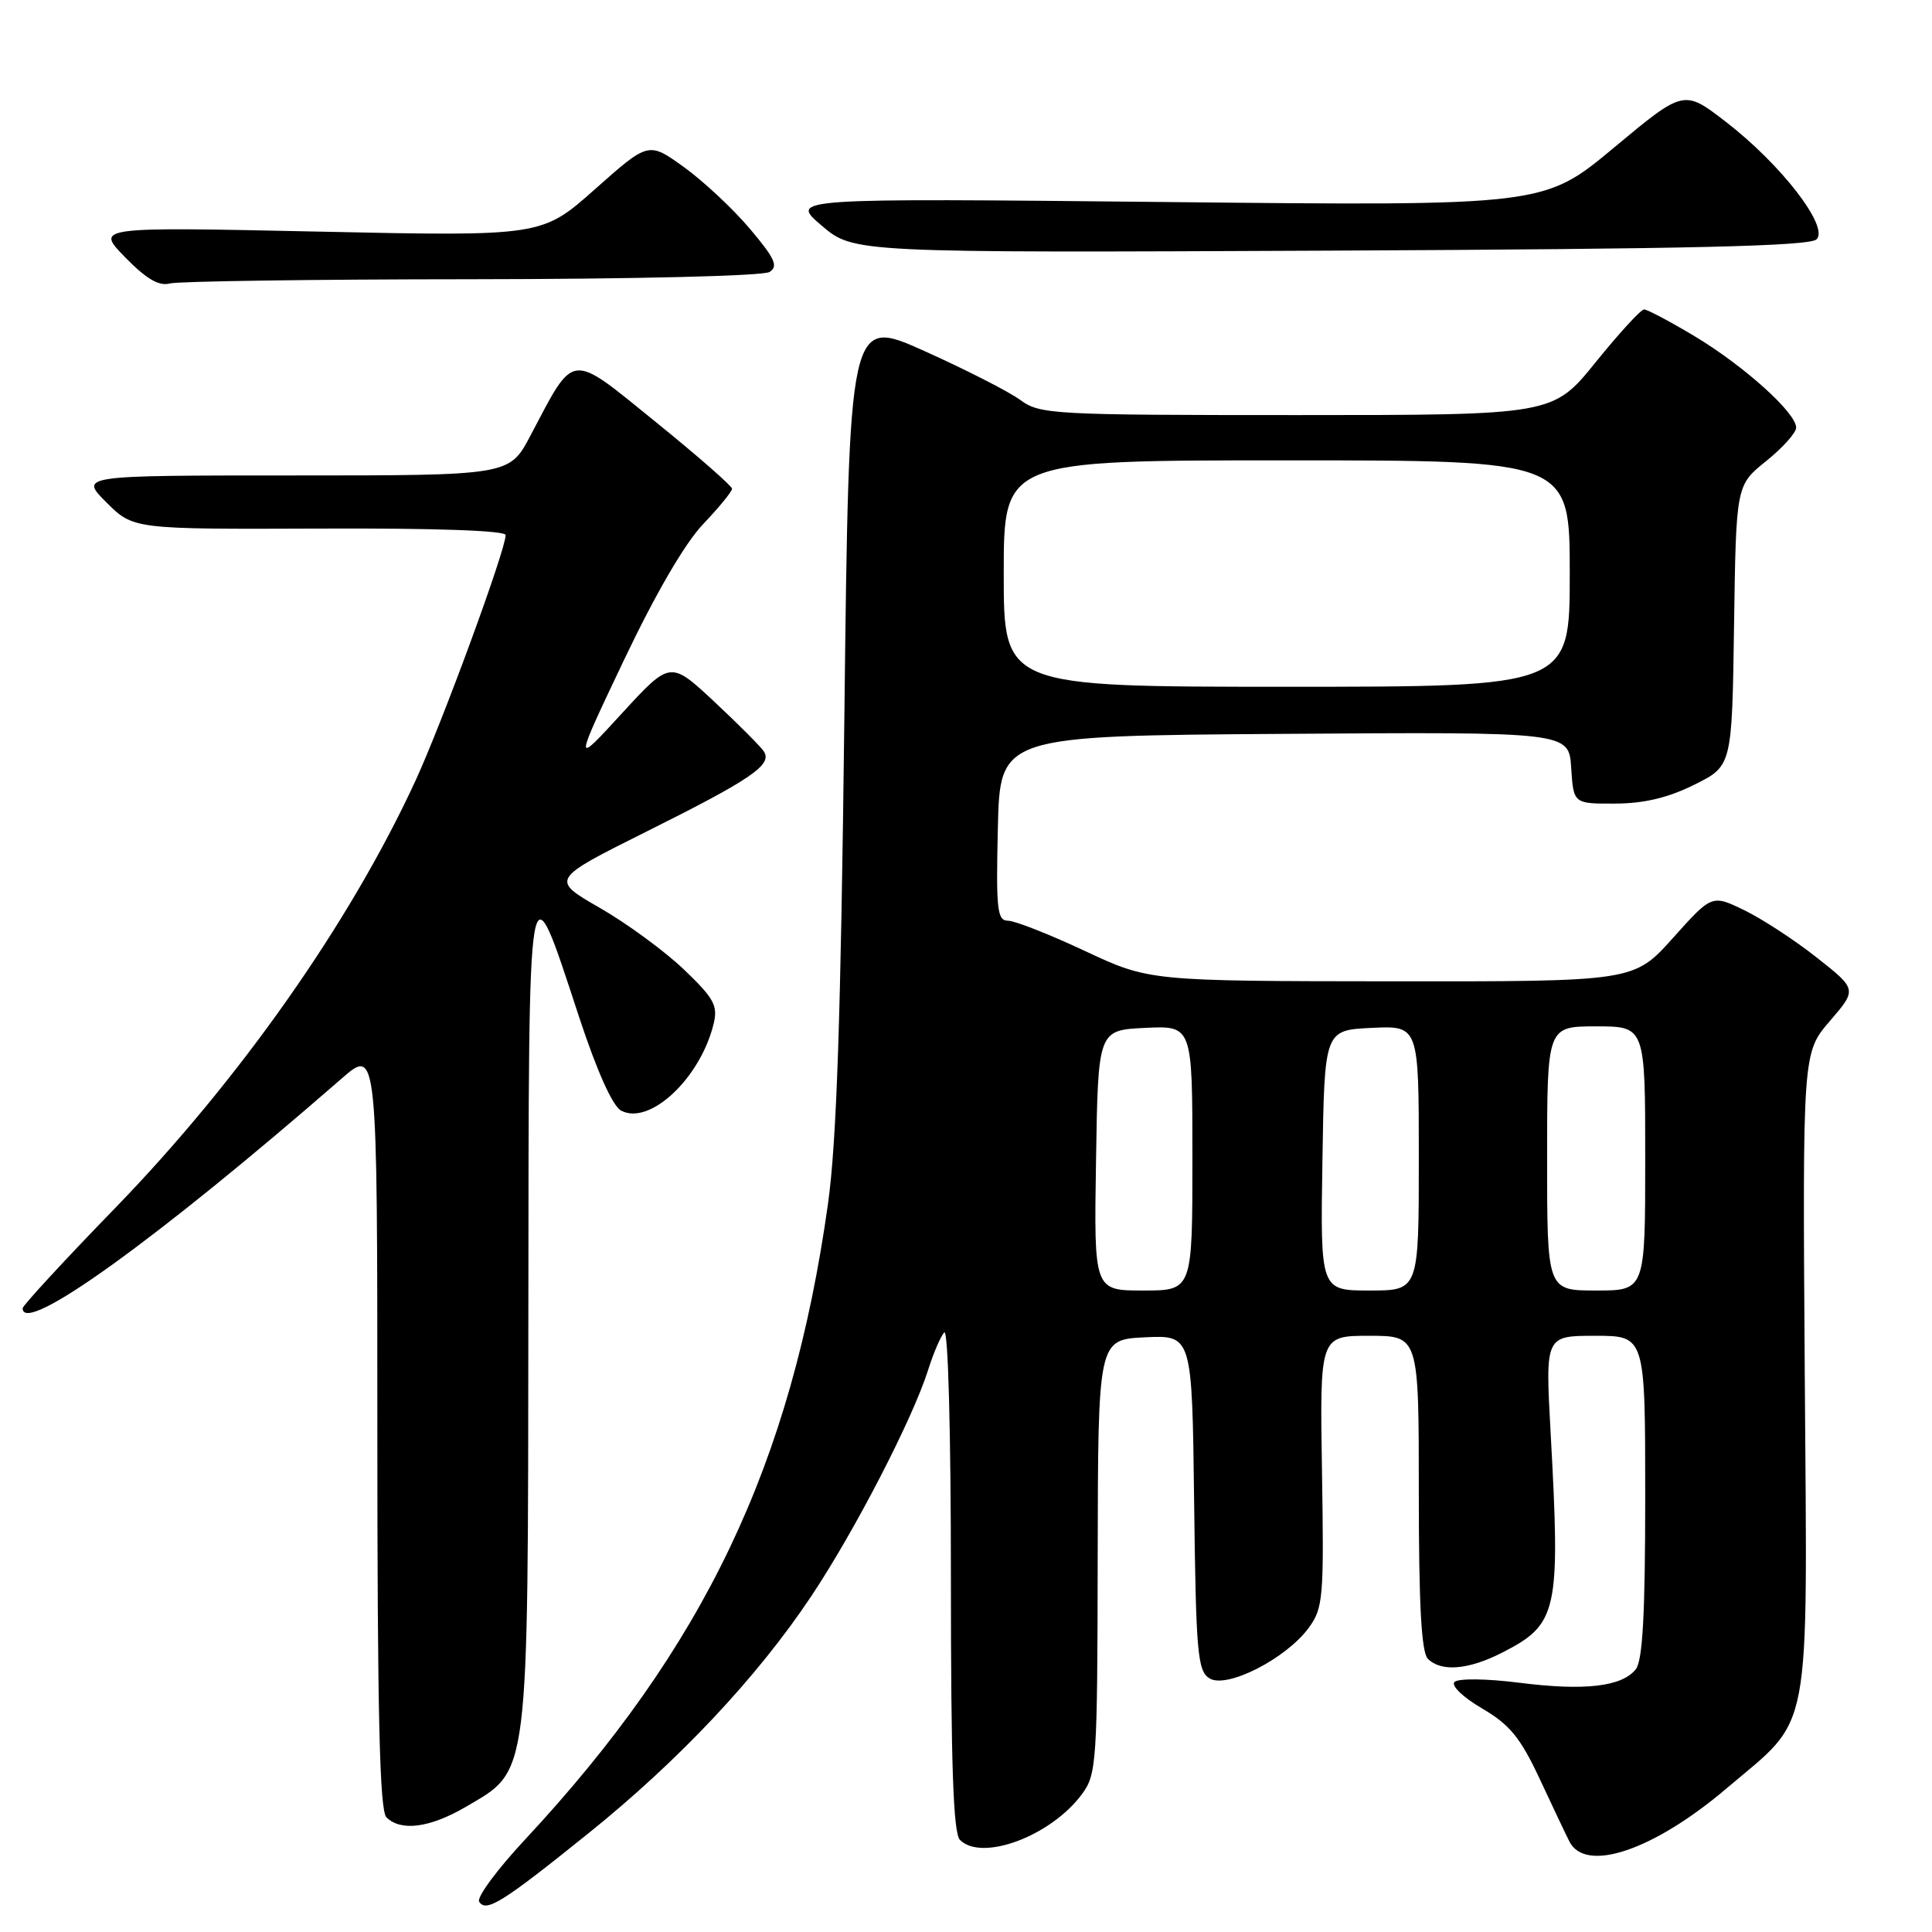 <?xml version="1.0" encoding="UTF-8" standalone="no"?>
<!DOCTYPE svg PUBLIC "-//W3C//DTD SVG 1.1//EN" "http://www.w3.org/Graphics/SVG/1.1/DTD/svg11.dtd" >
<svg xmlns="http://www.w3.org/2000/svg" xmlns:xlink="http://www.w3.org/1999/xlink" version="1.1" viewBox="0 0 256 256">
 <g >
 <path fill="currentColor"
d=" M 77.96 242.93 C 89.95 233.29 100.35 222.23 107.50 211.50 C 113.26 202.87 120.96 187.95 122.99 181.50 C 123.68 179.30 124.64 177.07 125.12 176.55 C 125.63 176.00 126.00 189.78 126.00 209.10 C 126.00 233.82 126.31 242.91 127.20 243.80 C 130.11 246.71 139.25 243.29 143.36 237.74 C 145.31 235.11 145.41 233.60 145.45 206.24 C 145.50 177.50 145.50 177.50 151.73 177.20 C 157.96 176.91 157.96 176.91 158.23 199.09 C 158.47 219.02 158.68 221.40 160.26 222.39 C 162.52 223.81 170.40 219.80 173.41 215.70 C 175.33 213.08 175.44 211.74 175.17 194.95 C 174.88 177.00 174.88 177.00 181.44 177.00 C 188.00 177.00 188.00 177.00 188.00 197.80 C 188.00 212.64 188.34 218.94 189.20 219.80 C 190.96 221.56 194.56 221.27 199.03 218.99 C 206.43 215.21 206.78 213.63 205.46 189.75 C 204.76 177.00 204.76 177.00 211.38 177.00 C 218.00 177.00 218.00 177.00 218.00 198.31 C 218.00 213.85 217.66 220.04 216.75 221.19 C 214.90 223.50 209.96 224.07 201.30 222.97 C 196.96 222.42 193.22 222.38 192.73 222.87 C 192.25 223.35 193.83 224.88 196.37 226.37 C 200.06 228.53 201.46 230.24 204.04 235.76 C 205.77 239.47 207.53 243.18 207.95 244.00 C 210.08 248.24 219.09 245.20 228.78 236.97 C 240.21 227.26 239.48 231.15 239.14 182.03 C 238.85 139.50 238.85 139.50 242.46 135.30 C 246.07 131.10 246.07 131.10 240.78 126.92 C 237.88 124.62 233.55 121.79 231.17 120.63 C 226.84 118.52 226.84 118.52 221.67 124.29 C 216.50 130.06 216.50 130.06 184.39 130.03 C 152.28 130.00 152.28 130.00 143.74 126.00 C 139.05 123.80 134.47 122.00 133.57 122.00 C 132.13 122.00 131.97 120.53 132.22 109.75 C 132.50 97.50 132.50 97.50 170.19 97.24 C 207.89 96.98 207.89 96.98 208.19 101.74 C 208.50 106.50 208.50 106.50 214.00 106.48 C 217.82 106.47 221.03 105.71 224.50 103.98 C 229.50 101.50 229.50 101.50 229.77 82.90 C 230.04 64.30 230.04 64.30 234.02 61.10 C 236.21 59.34 238.00 57.34 238.00 56.66 C 238.00 54.70 231.09 48.48 224.56 44.56 C 221.29 42.60 218.27 41.00 217.85 41.00 C 217.43 41.00 214.54 44.15 211.43 48.00 C 205.77 55.00 205.77 55.00 171.85 55.00 C 139.53 55.00 137.79 54.91 135.21 53.01 C 133.72 51.91 128.00 48.99 122.50 46.52 C 112.50 42.02 112.50 42.02 111.88 95.26 C 111.41 135.05 110.86 151.29 109.71 159.53 C 104.86 194.05 93.34 218.22 69.59 243.73 C 65.88 247.70 63.14 251.42 63.49 251.98 C 64.40 253.45 66.57 252.10 77.96 242.93 Z  M 61.75 239.40 C 70.18 234.46 69.95 236.32 70.01 174.00 C 70.07 112.70 69.87 113.89 76.74 134.78 C 79.10 141.94 81.17 146.56 82.30 147.16 C 86.07 149.18 92.78 142.90 94.55 135.70 C 95.15 133.26 94.64 132.31 90.64 128.48 C 88.11 126.06 83.10 122.38 79.50 120.31 C 72.94 116.54 72.94 116.54 85.72 110.16 C 99.55 103.26 102.34 101.35 101.23 99.59 C 100.83 98.96 97.87 95.99 94.66 92.99 C 88.82 87.54 88.82 87.54 82.41 94.52 C 76.01 101.50 76.01 101.50 82.66 87.50 C 86.84 78.71 90.74 72.00 93.16 69.46 C 95.27 67.24 97.00 65.13 97.00 64.76 C 97.00 64.40 92.44 60.41 86.87 55.90 C 75.35 46.57 76.23 46.47 70.27 57.75 C 67.50 63.00 67.50 63.00 39.02 63.00 C 10.53 63.00 10.53 63.00 14.10 66.57 C 17.67 70.13 17.67 70.13 42.33 70.04 C 57.60 69.97 67.00 70.30 67.00 70.90 C 67.00 72.88 58.59 95.79 55.03 103.50 C 46.37 122.27 31.73 143.09 15.25 160.08 C 8.51 167.02 3.00 173.00 3.00 173.35 C 3.00 177.05 20.76 164.26 45.25 142.93 C 50.00 138.79 50.00 138.79 50.00 189.20 C 50.00 227.07 50.30 239.90 51.20 240.80 C 53.11 242.71 56.98 242.20 61.75 239.40 Z  M 62.50 37.00 C 84.02 36.98 101.13 36.57 101.96 36.04 C 103.16 35.29 102.69 34.25 99.36 30.31 C 97.12 27.66 93.18 23.98 90.61 22.13 C 85.94 18.77 85.94 18.77 78.87 25.04 C 71.81 31.32 71.81 31.32 42.23 30.69 C 12.65 30.06 12.65 30.06 16.57 34.08 C 19.38 36.96 21.07 37.95 22.50 37.56 C 23.60 37.27 41.60 37.01 62.50 37.00 Z  M 240.71 31.71 C 242.38 30.04 236.01 21.79 228.68 16.14 C 223.12 11.85 223.12 11.85 213.85 19.57 C 204.58 27.29 204.58 27.29 154.60 26.77 C 104.61 26.26 104.61 26.26 108.86 29.88 C 113.10 33.50 113.10 33.50 176.30 33.21 C 224.07 32.99 239.80 32.62 240.71 31.71 Z  M 145.23 153.75 C 145.50 136.50 145.50 136.50 151.75 136.20 C 158.00 135.90 158.00 135.90 158.00 153.45 C 158.00 171.00 158.00 171.00 151.48 171.00 C 144.95 171.00 144.95 171.00 145.23 153.75 Z  M 175.23 153.75 C 175.50 136.50 175.50 136.50 181.75 136.20 C 188.00 135.90 188.00 135.90 188.00 153.45 C 188.00 171.00 188.00 171.00 181.48 171.00 C 174.95 171.00 174.95 171.00 175.23 153.75 Z  M 205.00 153.50 C 205.00 136.00 205.00 136.00 211.50 136.00 C 218.00 136.00 218.00 136.00 218.00 153.50 C 218.00 171.00 218.00 171.00 211.50 171.00 C 205.00 171.00 205.00 171.00 205.00 153.50 Z  M 133.00 76.00 C 133.00 61.00 133.00 61.00 170.50 61.00 C 208.00 61.00 208.00 61.00 208.00 76.00 C 208.00 91.00 208.00 91.00 170.50 91.00 C 133.00 91.00 133.00 91.00 133.00 76.00 Z "/>
</g>
</svg>